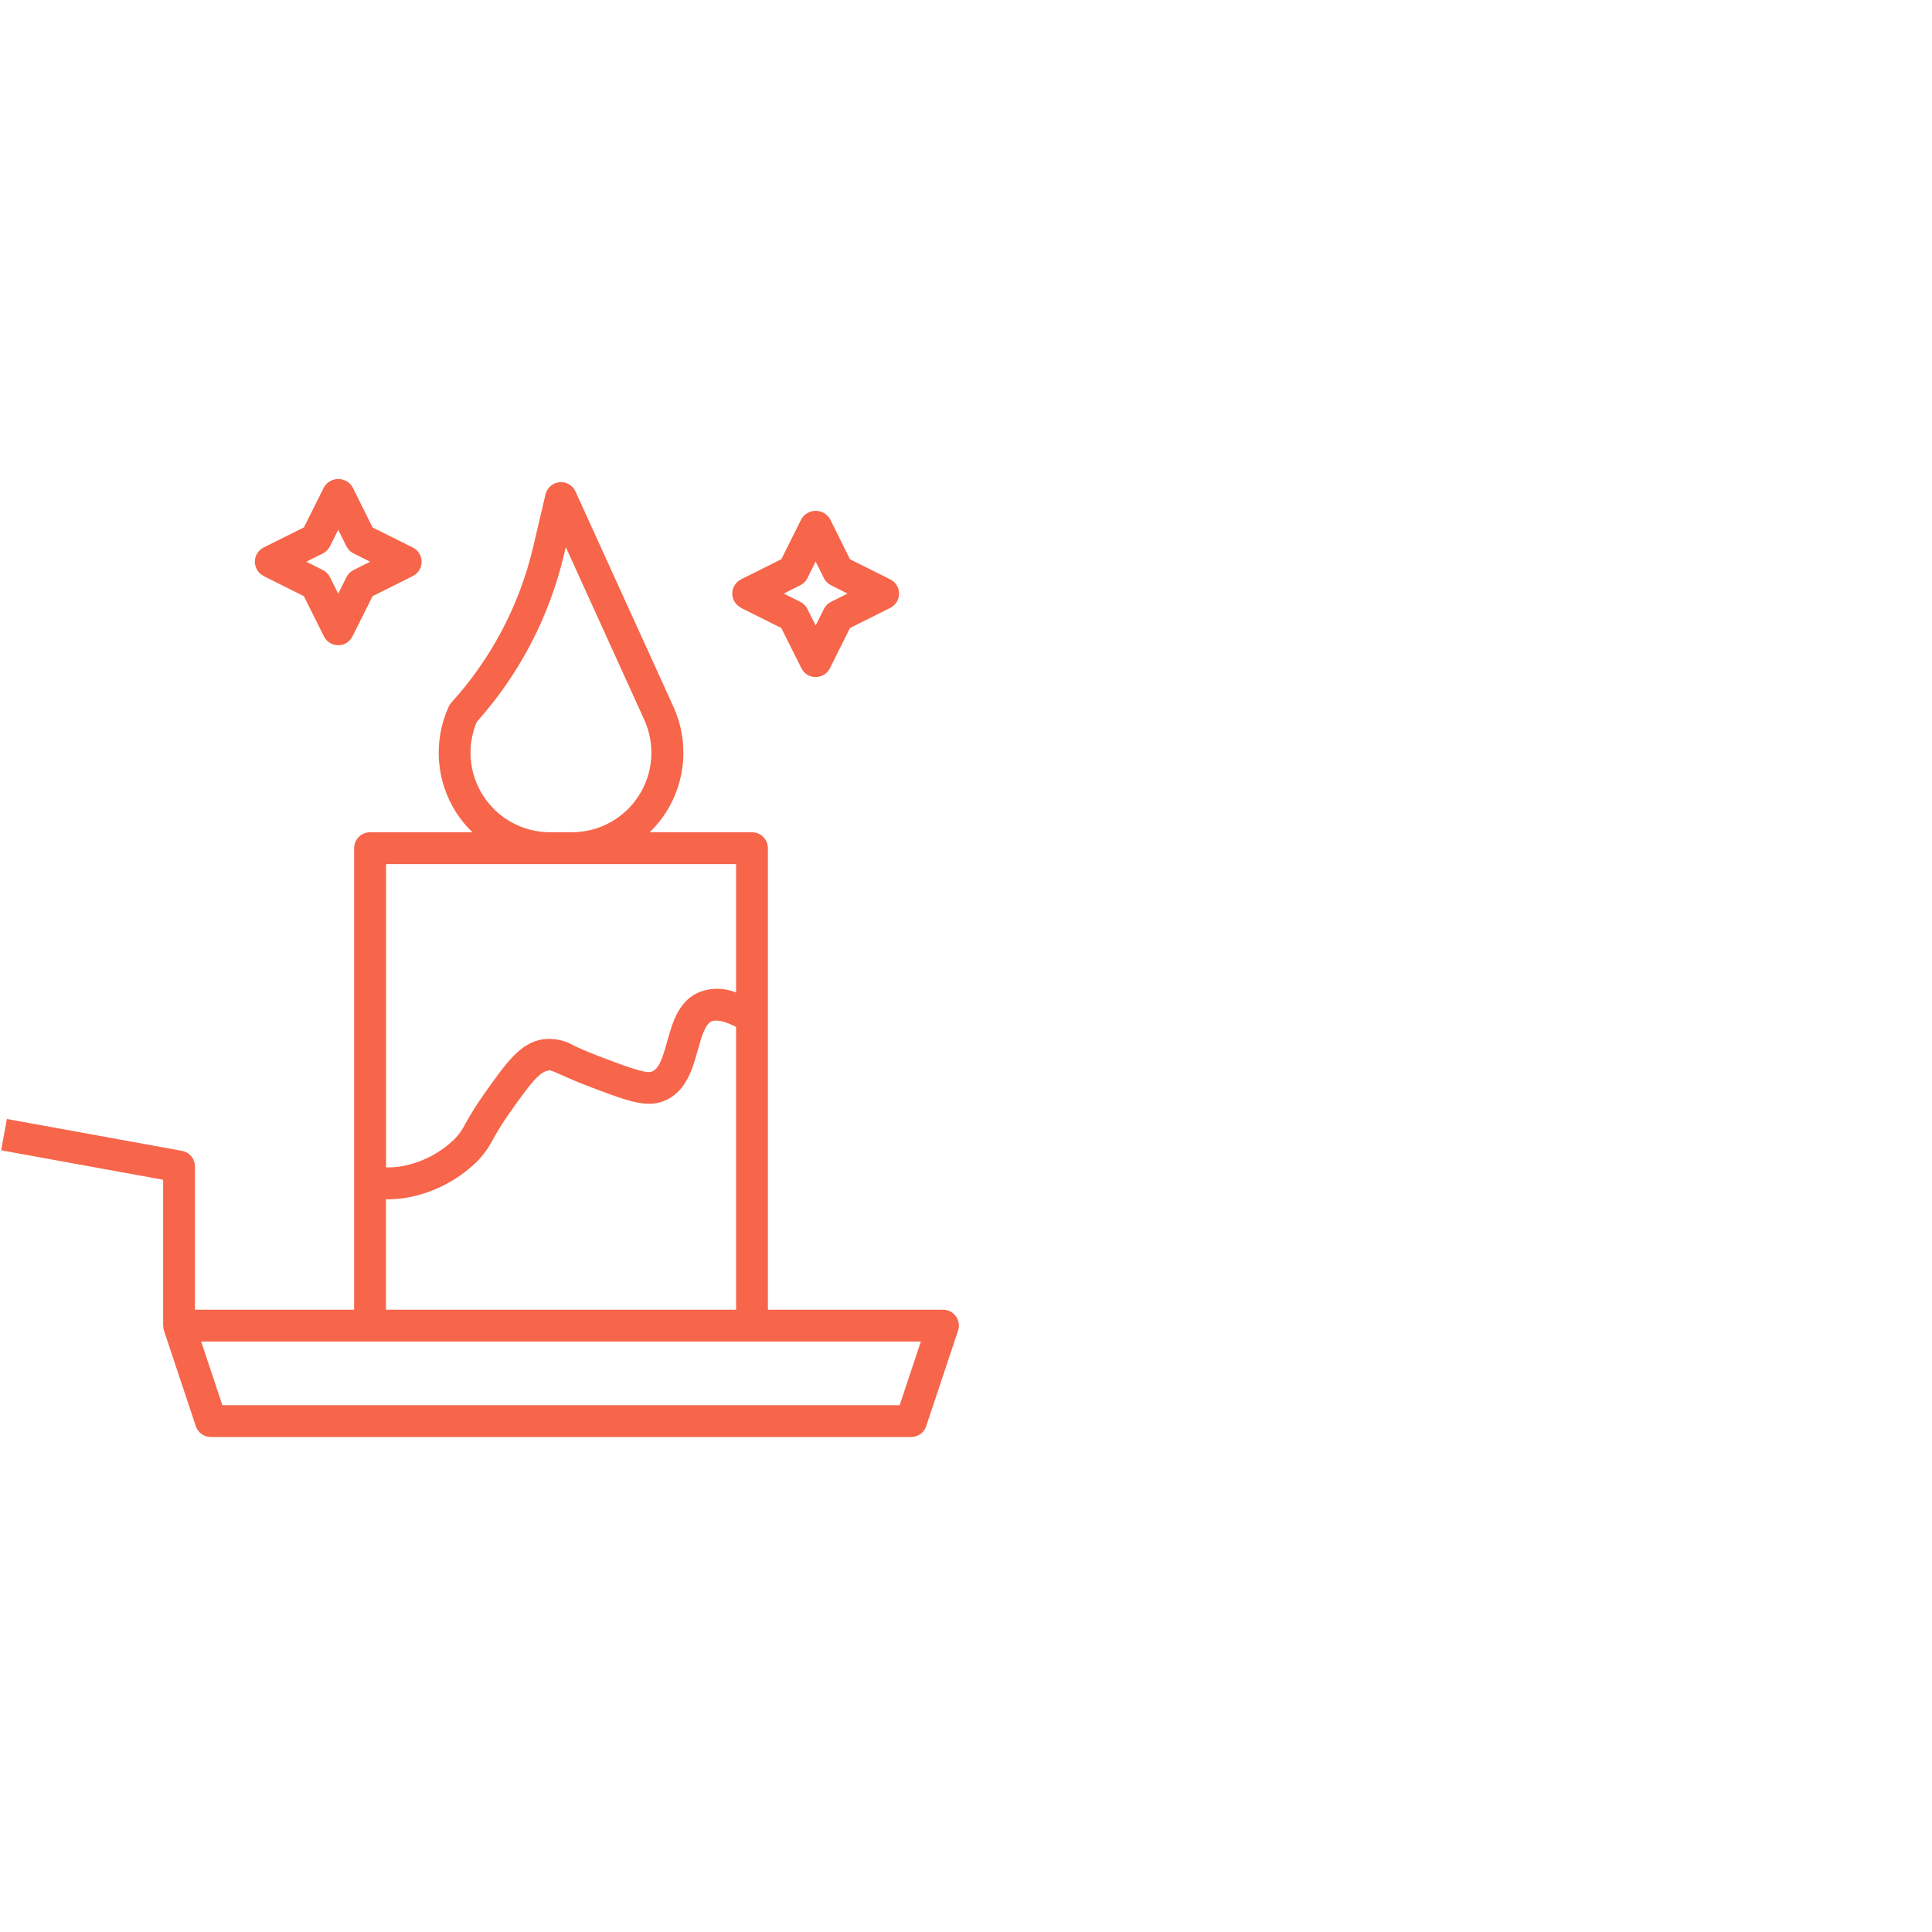 <svg width="121" height="121" viewBox="0 0 121 121" fill="none" xmlns="http://www.w3.org/2000/svg">
<path d="M59.867 82.44C59.679 82.18 59.377 82.026 59.057 82.026H48.093V53.121C48.093 52.571 47.647 52.124 47.097 52.124H40.688C41.064 51.761 41.398 51.356 41.685 50.919C42.975 48.926 43.158 46.413 42.172 44.254L36.043 30.781C35.867 30.392 35.462 30.16 35.038 30.201C34.613 30.243 34.262 30.55 34.165 30.965L33.388 34.273C32.535 37.895 30.775 41.241 28.273 43.996C28.204 44.073 28.147 44.16 28.104 44.254C27.117 46.413 27.301 48.926 28.591 50.919C28.877 51.356 29.211 51.761 29.587 52.124H23.175C22.625 52.124 22.179 52.571 22.179 53.121V82.026H12.211V73.056C12.211 72.574 11.866 72.162 11.393 72.076L0.429 70.082L0.072 72.042L10.218 73.888V83.023H10.224C10.222 83.13 10.237 83.236 10.27 83.338L12.263 89.318C12.399 89.725 12.779 90 13.208 90H57.064C57.493 90 57.873 89.725 58.008 89.318L60.002 83.338C60.104 83.034 60.053 82.7 59.867 82.44ZM30.264 49.839C29.372 48.459 29.22 46.728 29.858 45.213C32.528 42.23 34.408 38.625 35.326 34.728L35.436 34.265L40.351 45.08C41.051 46.622 40.921 48.414 40.004 49.839C39.087 51.263 37.51 52.124 35.815 52.124H34.456C32.761 52.128 31.181 51.267 30.266 49.839H30.264ZM46.1 54.118V62.162C45.32 61.838 44.441 61.85 43.67 62.193C42.468 62.778 42.106 64.08 41.786 65.227C41.495 66.272 41.269 66.97 40.804 67.121C40.405 67.257 39.052 66.737 37.485 66.14C36.81 65.882 36.34 65.671 35.99 65.512C35.385 65.146 34.673 64.999 33.973 65.093C32.57 65.336 31.731 66.522 30.339 68.49C29.905 69.099 29.506 69.731 29.142 70.384C28.967 70.743 28.734 71.071 28.453 71.355C27.515 72.259 26.323 72.855 25.037 73.062C24.753 73.101 24.466 73.118 24.179 73.115V54.118H46.1ZM24.172 75.107C24.198 75.107 24.224 75.113 24.249 75.113C24.611 75.112 24.973 75.087 25.331 75.035C27.04 74.759 28.623 73.964 29.864 72.757C30.27 72.346 30.609 71.876 30.872 71.362C31.203 70.766 31.567 70.191 31.962 69.637C33.116 68.006 33.745 67.152 34.312 67.053C34.464 67.024 34.492 67.023 35.169 67.326C35.549 67.498 36.05 67.725 36.776 68.001C39.157 68.907 40.356 69.367 41.434 69.009C42.941 68.502 43.366 66.979 43.706 65.757C43.923 64.976 44.148 64.171 44.546 63.976C44.694 63.903 45.128 63.809 46.1 64.317V82.026H24.172V75.107ZM56.345 88.007H13.926L12.598 84.02H57.674L56.345 88.007Z" fill="#F7654A"/>
<path d="M16.508 36.077L19.03 37.337L20.29 39.859C20.458 40.197 20.804 40.411 21.182 40.411C21.559 40.411 21.905 40.197 22.074 39.859L23.334 37.337L25.855 36.077C26.194 35.909 26.407 35.563 26.407 35.185C26.407 34.807 26.194 34.462 25.855 34.294L23.334 33.033L22.079 30.507C21.891 30.193 21.553 30 21.187 30C20.821 30 20.482 30.193 20.295 30.507L19.035 33.029L16.513 34.288C16.175 34.457 15.961 34.803 15.961 35.18C15.961 35.558 16.175 35.904 16.513 36.072L16.508 36.077ZM20.218 34.662C20.411 34.566 20.568 34.41 20.663 34.217L21.182 33.181L21.7 34.217C21.796 34.41 21.952 34.566 22.145 34.662L23.181 35.18L22.145 35.699C21.952 35.794 21.796 35.951 21.7 36.144L21.182 37.18L20.663 36.144C20.568 35.951 20.411 35.794 20.218 35.699L19.182 35.18L20.218 34.662Z" fill="#F7654A"/>
<path d="M46.41 38.071L48.931 39.331L50.191 41.853C50.36 42.191 50.705 42.404 51.084 42.404C51.461 42.404 51.807 42.191 51.976 41.853L53.235 39.331L55.757 38.071C56.095 37.902 56.309 37.557 56.309 37.178C56.309 36.801 56.095 36.455 55.757 36.287L53.235 35.027L51.98 32.5C51.793 32.186 51.454 31.993 51.088 31.993C50.722 31.993 50.384 32.186 50.196 32.5L48.936 35.022L46.415 36.282C46.077 36.45 45.862 36.796 45.862 37.174C45.862 37.552 46.077 37.897 46.415 38.066L46.41 38.071ZM50.119 36.655C50.313 36.56 50.469 36.403 50.565 36.21L51.084 35.174L51.602 36.21C51.697 36.403 51.854 36.56 52.047 36.655L53.083 37.174L52.047 37.692C51.854 37.788 51.697 37.944 51.602 38.138L51.084 39.173L50.565 38.138C50.469 37.944 50.313 37.788 50.119 37.692L49.084 37.174L50.119 36.655Z" fill="#F7654A"/>
</svg>
